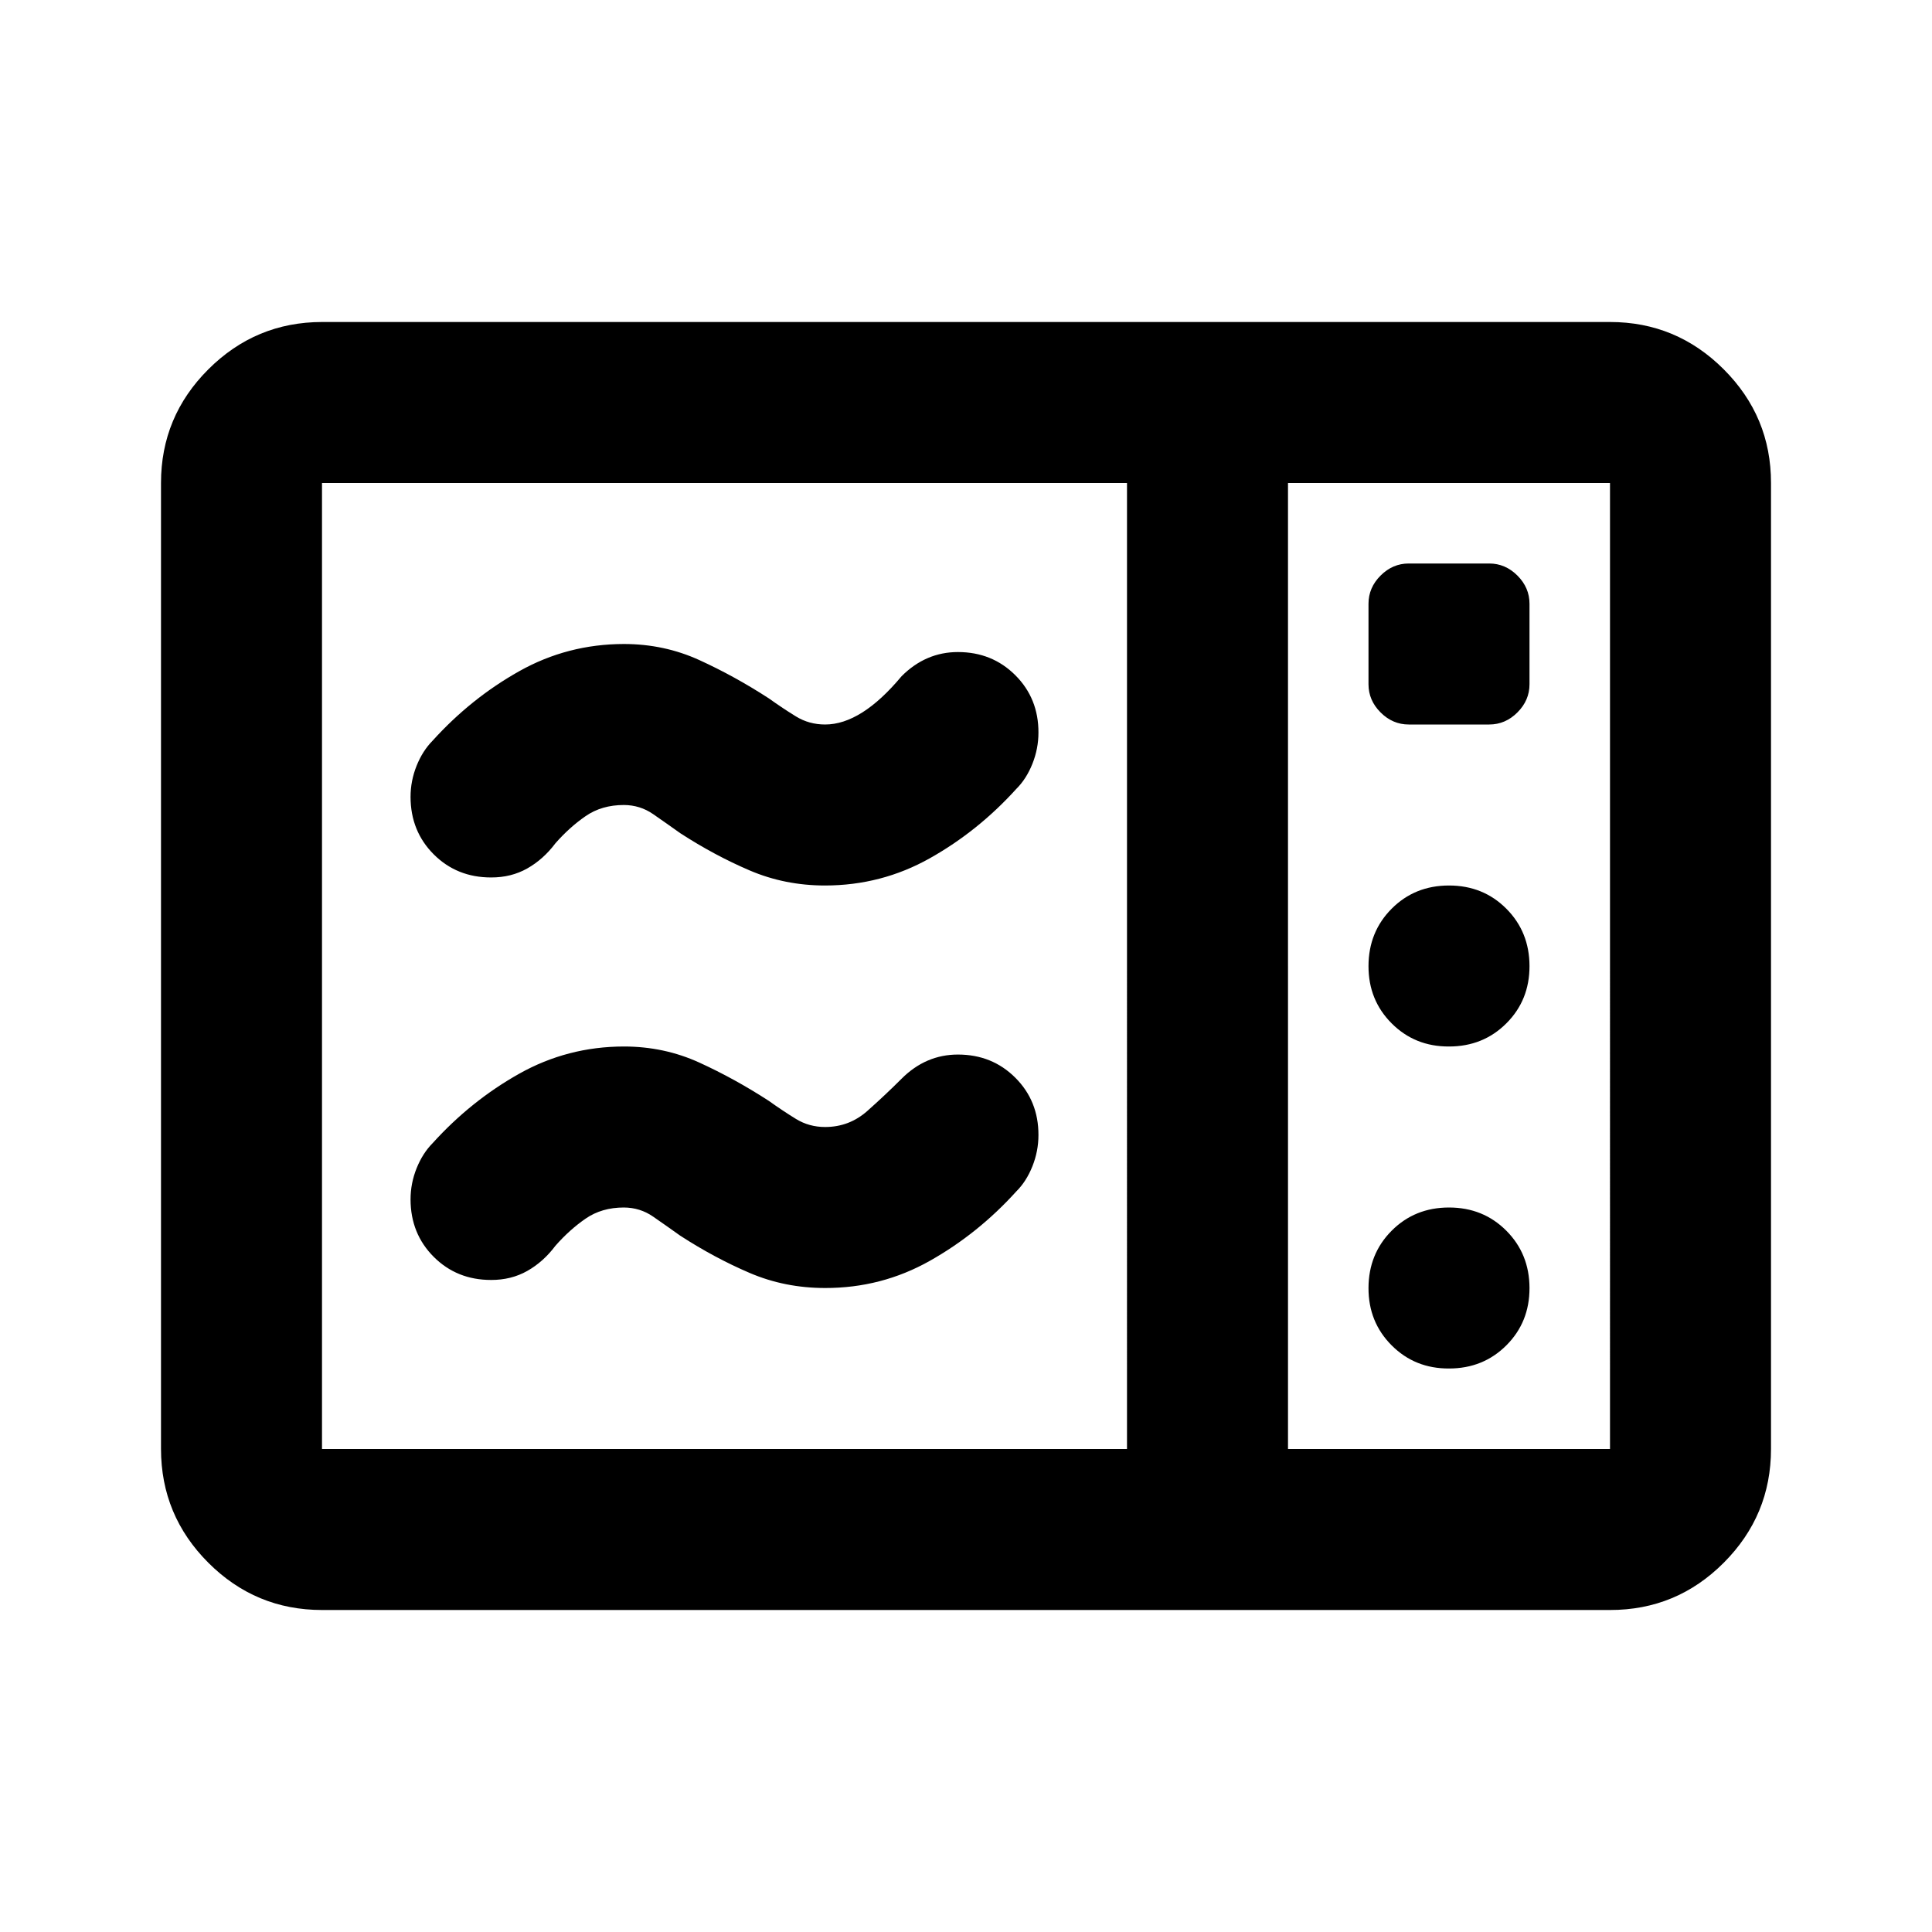 <svg xmlns="http://www.w3.org/2000/svg" viewBox="0 0 24 24" width="24" height="24"><path fill="currentColor" d="M10.25 11q-.5 0-.937-.187t-.863-.463q-.175-.125-.337-.237T7.75 10q-.275 0-.475.138t-.375.337q-.15.2-.35.313t-.45.112q-.425 0-.712-.287T5.1 9.9q0-.2.075-.387t.2-.313q.475-.525 1.075-.862T7.75 8q.5 0 .938.2t.862.475q.175.125.338.225t.362.1q.45 0 .95-.6q.15-.15.325-.225T11.9 8.1q.425 0 .713.288t.287.712q0 .2-.075.388t-.2.312q-.475.525-1.075.862t-1.3.338m0 5q-.5 0-.937-.187t-.863-.463q-.175-.125-.337-.237T7.75 15q-.275 0-.475.138t-.375.337q-.15.2-.35.313t-.45.112q-.425 0-.712-.287T5.1 14.9q0-.2.075-.387t.2-.313q.475-.525 1.075-.862T7.75 13q.5 0 .938.2t.862.475q.175.125.338.225t.362.1q.3 0 .525-.2t.425-.4q.15-.15.325-.225t.375-.075q.425 0 .713.288t.287.712q0 .2-.075.388t-.2.312q-.475.525-1.075.863t-1.3.337M4 20q-.825 0-1.412-.587T2 18V6q0-.825.588-1.412T4 4h16q.825 0 1.413.588T22 6v12q0 .825-.587 1.413T20 20zm0-2h10V6H4zm12 0h4V6h-4zm1.5-9h1q.2 0 .35-.15T19 8.5v-1q0-.2-.15-.35T18.5 7h-1q-.2 0-.35.15T17 7.5v1q0 .2.15.35t.35.15m.5 4q.425 0 .713-.288T19 12t-.288-.712T18 11t-.712.288T17 12t.288.713T18 13m0 4q.425 0 .713-.288T19 16t-.288-.712T18 15t-.712.288T17 16t.288.713T18 17m-2 1V6z"/></svg>